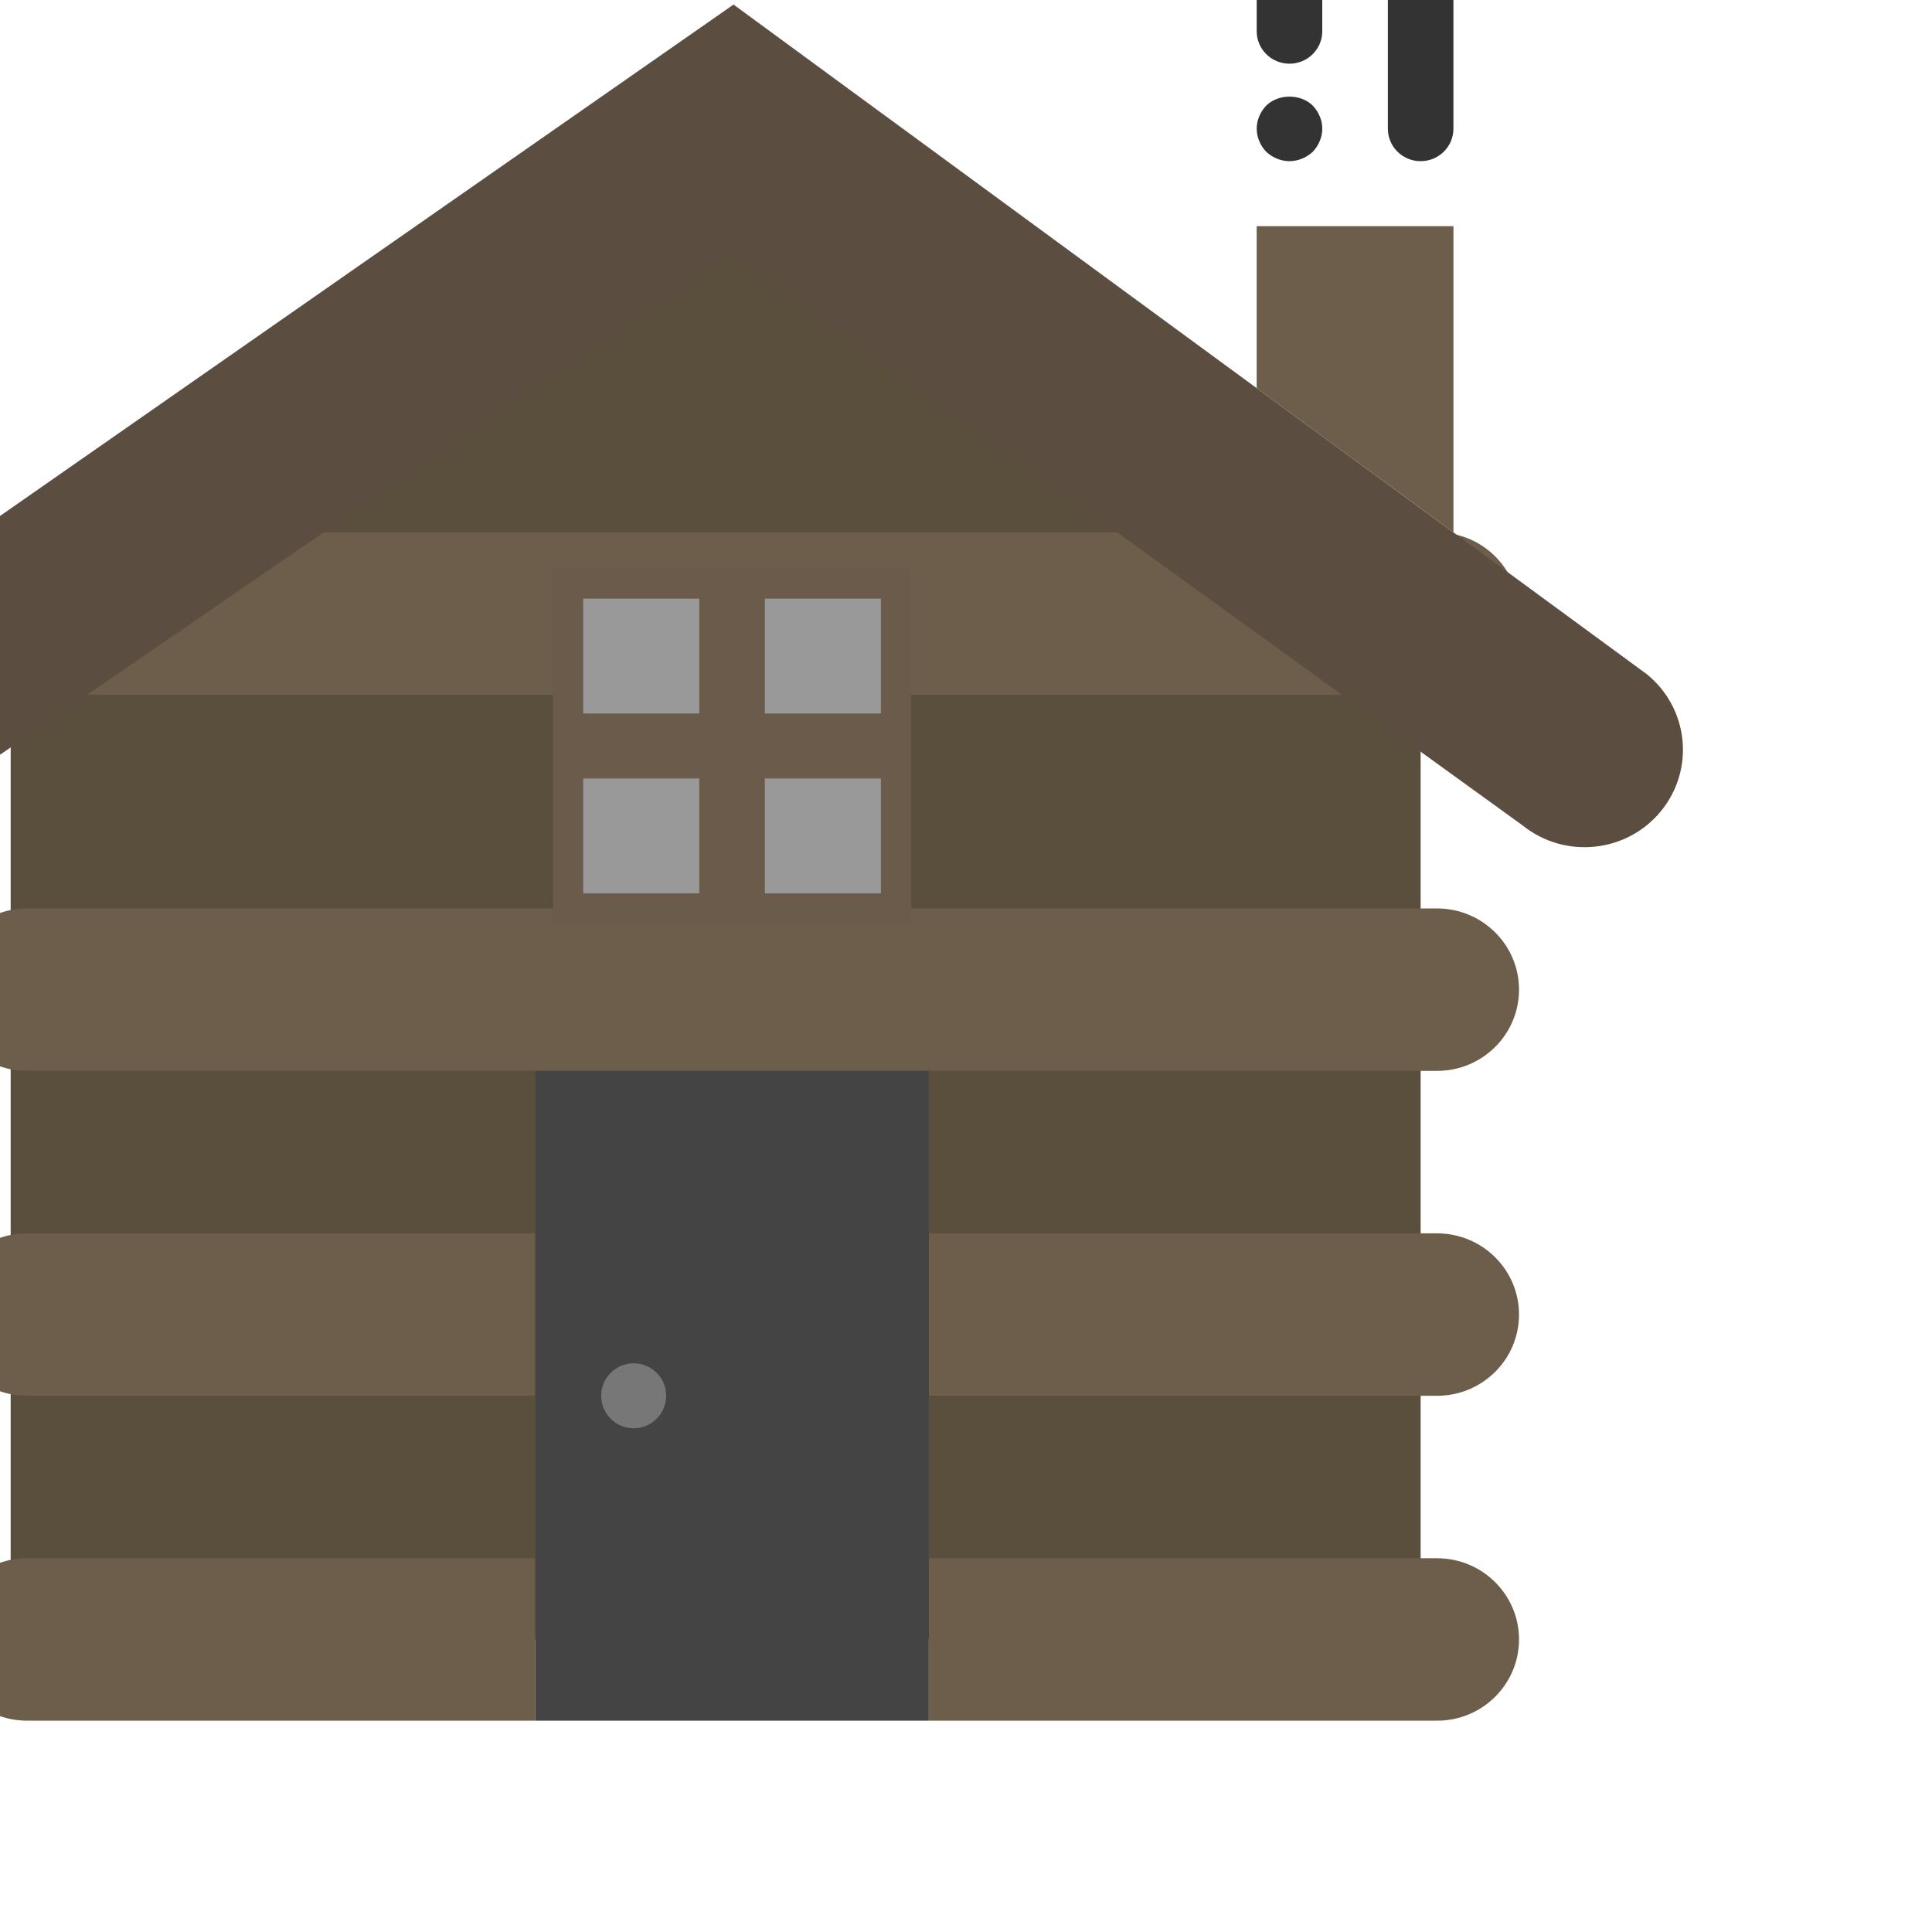 <svg width="100%" height="100%" xmlns="http://www.w3.org/2000/svg" viewBox="0 0 128 128">
 <g transform="translate(-15,-15)">
  <title>Cabin</title>
  <g id="svg_1">
   <polygon id="svg_2" fill="#594F3C" points="63.5,23.525 15.707,56.89 15.707,123.619 109.121,123.619 109.121,55.814 "/>
   <path id="svg_3" fill="#6D5D4B" d="m110.208,85.949l-93.414,0c-3,0 -5.431,-2.409 -5.431,-5.381l0,0c0,-2.973 2.431,-5.381 5.431,-5.381l93.414,0c3,0 5.431,2.409 5.431,5.381l0,0c0,2.973 -2.431,5.381 -5.431,5.381z"/>
   <path id="svg_4" fill="#6D5D4B" d="m110.208,61.036l-93.414,0c-3,0 -5.431,-2.409 -5.431,-5.381l0,0c0,-2.973 2.431,-5.381 5.431,-5.381l93.414,0c3,0 5.431,2.409 5.431,5.381l0,0c0,2.973 -2.431,5.381 -5.431,5.381z"/>
   <g id="svg_5">
    <path id="svg_6" fill="#6D5D4B" d="m16.793,118.237c-3,0 -5.431,2.409 -5.431,5.381s2.431,5.381 5.431,5.381l33.673,0l0,-10.763l-33.673,0z"/>
    <path id="svg_7" fill="#6D5D4B" d="m110.208,118.237l-33.673,0l0,10.763l33.673,0c3,0 5.431,-2.409 5.431,-5.381s-2.431,-5.381 -5.431,-5.381z"/>
   </g>
   <g id="svg_8">
    <path id="svg_9" fill="#6D5D4B" d="m50.466,96.712l-33.673,0c-3,0 -5.431,2.409 -5.431,5.381s2.431,5.381 5.431,5.381l33.673,0l0,-10.763z"/>
    <path id="svg_10" fill="#6D5D4B" d="m110.208,96.712l-33.673,0l0,10.763l33.673,0c3,0 5.431,-2.409 5.431,-5.381s-2.431,-5.381 -5.431,-5.381z"/>
   </g>
   <path id="svg_11" fill="#5B4E40" d="m115.889,69.695l-52.486,-37.947l-52.412,36.01c-2.852,2.174 -6.945,1.645 -9.139,-1.182l0,0c-2.194,-2.826 -1.66,-6.882 1.193,-9.056l60.554,-42.218l60.478,44.345c2.8,2.241 3.237,6.307 0.975,9.082l0,0c-2.261,2.775 -6.365,3.207 -9.163,0.966z"/>
   <polygon id="svg_12" fill="#6D5D4B" points="111.294,50.273 111.294,29.983 98.259,29.983 98.259,40.716 "/>
   <rect id="svg_13" fill="#444" height="43.051" width="26.069" y="85.949" x="50.466"/>
   <circle id="svg_14" fill="#777" r="2.153" cy="107.475" cx="56.983"/>
   <rect stroke="#6B5B4B" id="svg_15" fill="#999" stroke-width="2" stroke-miterlimit="10" height="21.525" width="21.724" y="53.661" x="52.638"/>
   <polygon id="svg_16" fill="#6B5B4B" points="74.363,62.271 65.673,62.271 65.673,53.661 61.328,53.661 61.328,62.271 52.638,62.271 52.638,66.576 61.328,66.576 61.328,75.186 65.673,75.186 65.673,66.576 74.363,66.576 "/>
   <path id="svg_17" fill="#333" d="m100.432,25.678c-0.565,0 -1.132,-0.237 -1.542,-0.624c-0.393,-0.409 -0.63,-0.969 -0.63,-1.528s0.237,-1.121 0.63,-1.528c0.804,-0.796 2.281,-0.796 3.085,0c0.391,0.407 0.63,0.969 0.63,1.528s-0.239,1.119 -0.63,1.528c-0.413,0.387 -0.978,0.624 -1.542,0.624z"/>
   <path id="svg_18" fill="#333" d="m109.121,25.678c-1.201,0 -2.172,-0.962 -2.172,-2.153l0,-8.61c0,-1.19 0.971,-2.153 2.172,-2.153s2.172,0.962 2.172,2.153l0,8.61c0,1.19 -0.971,2.153 -2.172,2.153z"/>
   <path id="svg_19" fill="#333" d="m109.121,10.61c-1.201,0 -2.172,-0.962 -2.172,-2.153l0,-4.305c0,-1.19 0.971,-2.153 2.172,-2.153s2.172,0.962 2.172,2.153l0,4.305c0,1.19 -0.971,2.153 -2.172,2.153z"/>
   <path id="svg_20" fill="#333" d="m100.432,19.22c-1.201,0 -2.172,-0.962 -2.172,-2.153l0,-4.305c0,-1.19 0.971,-2.153 2.172,-2.153s2.172,0.962 2.172,2.153l0,4.305c0,1.19 -0.971,2.153 -2.172,2.153z"/>
   <path id="svg_21" fill="#333" d="m100.432,8.458c-1.201,0 -2.172,-0.962 -2.172,-2.153l0,-2.153c0,-1.19 0.971,-2.153 2.172,-2.153s2.172,0.962 2.172,2.153l0,2.153c0,1.19 -0.971,2.153 -2.172,2.153z"/>
  </g>
 </g>
</svg>
